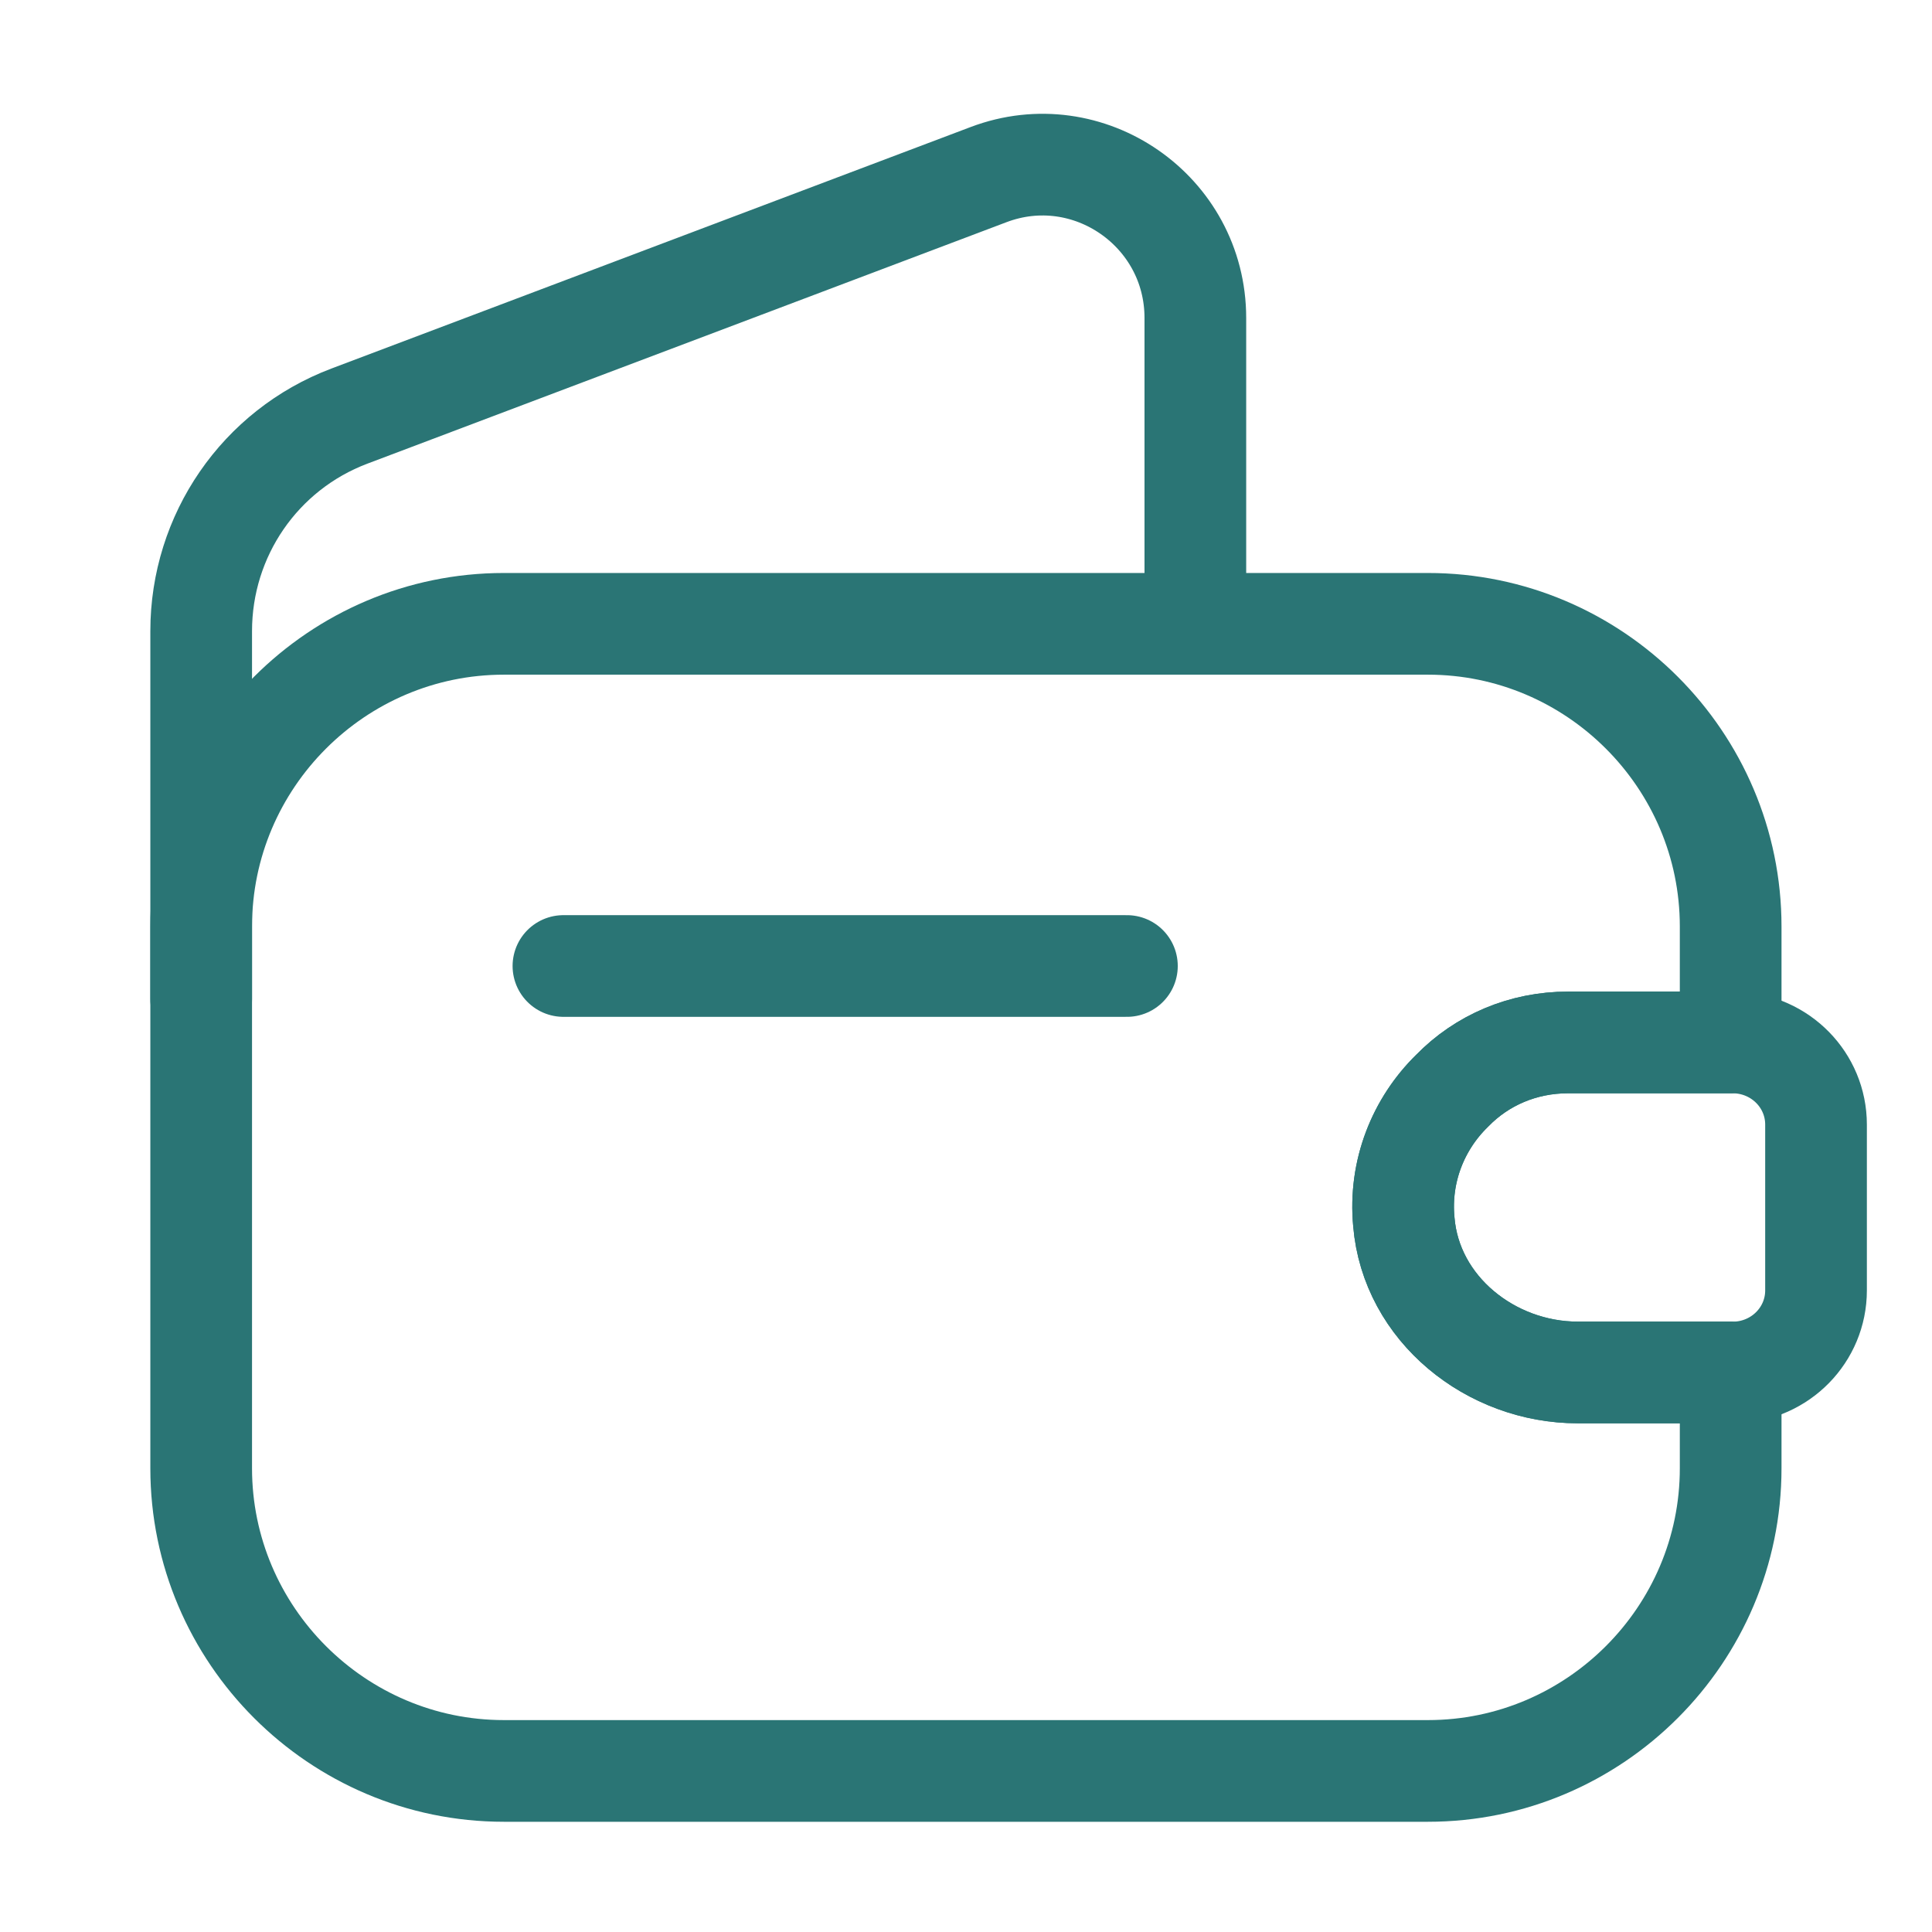 <svg width="38" height="38" viewBox="0 0 38 38" fill="none" xmlns="http://www.w3.org/2000/svg">
<path d="M28.562 21.453C27.897 22.102 27.517 23.036 27.612 24.034C27.755 25.744 29.322 26.994 31.032 26.994H34.04V28.879C34.04 32.156 31.364 34.832 28.087 34.832H9.91C6.633 34.832 3.957 32.156 3.957 28.879V18.223C3.957 14.945 6.633 12.27 9.91 12.27H28.087C31.364 12.27 34.04 14.945 34.04 18.223V20.503H30.842C29.955 20.503 29.148 20.851 28.562 21.453Z" stroke="#2A7575" stroke-width="2" stroke-linecap="round" stroke-linejoin="round"/>
<path d="M3.957 19.649V12.413C3.957 10.529 5.113 8.85 6.87 8.185L19.442 3.435C21.405 2.691 23.511 4.148 23.511 6.254V12.27" stroke="#2A7575" stroke-width="2" stroke-linecap="round" stroke-linejoin="round"/>
<path d="M35.719 22.119V25.381C35.719 26.251 35.022 26.964 34.135 26.995H31.032C29.322 26.995 27.755 25.745 27.612 24.035C27.517 23.037 27.897 22.103 28.562 21.454C29.148 20.852 29.955 20.504 30.842 20.504H34.135C35.022 20.536 35.719 21.248 35.719 22.119Z" stroke="#2A7575" stroke-width="2" stroke-linecap="round" stroke-linejoin="round"/>
<path d="M11.082 19H22.165" stroke="#2A7575" stroke-width="2" stroke-linecap="round" stroke-linejoin="round"/>
</svg>
